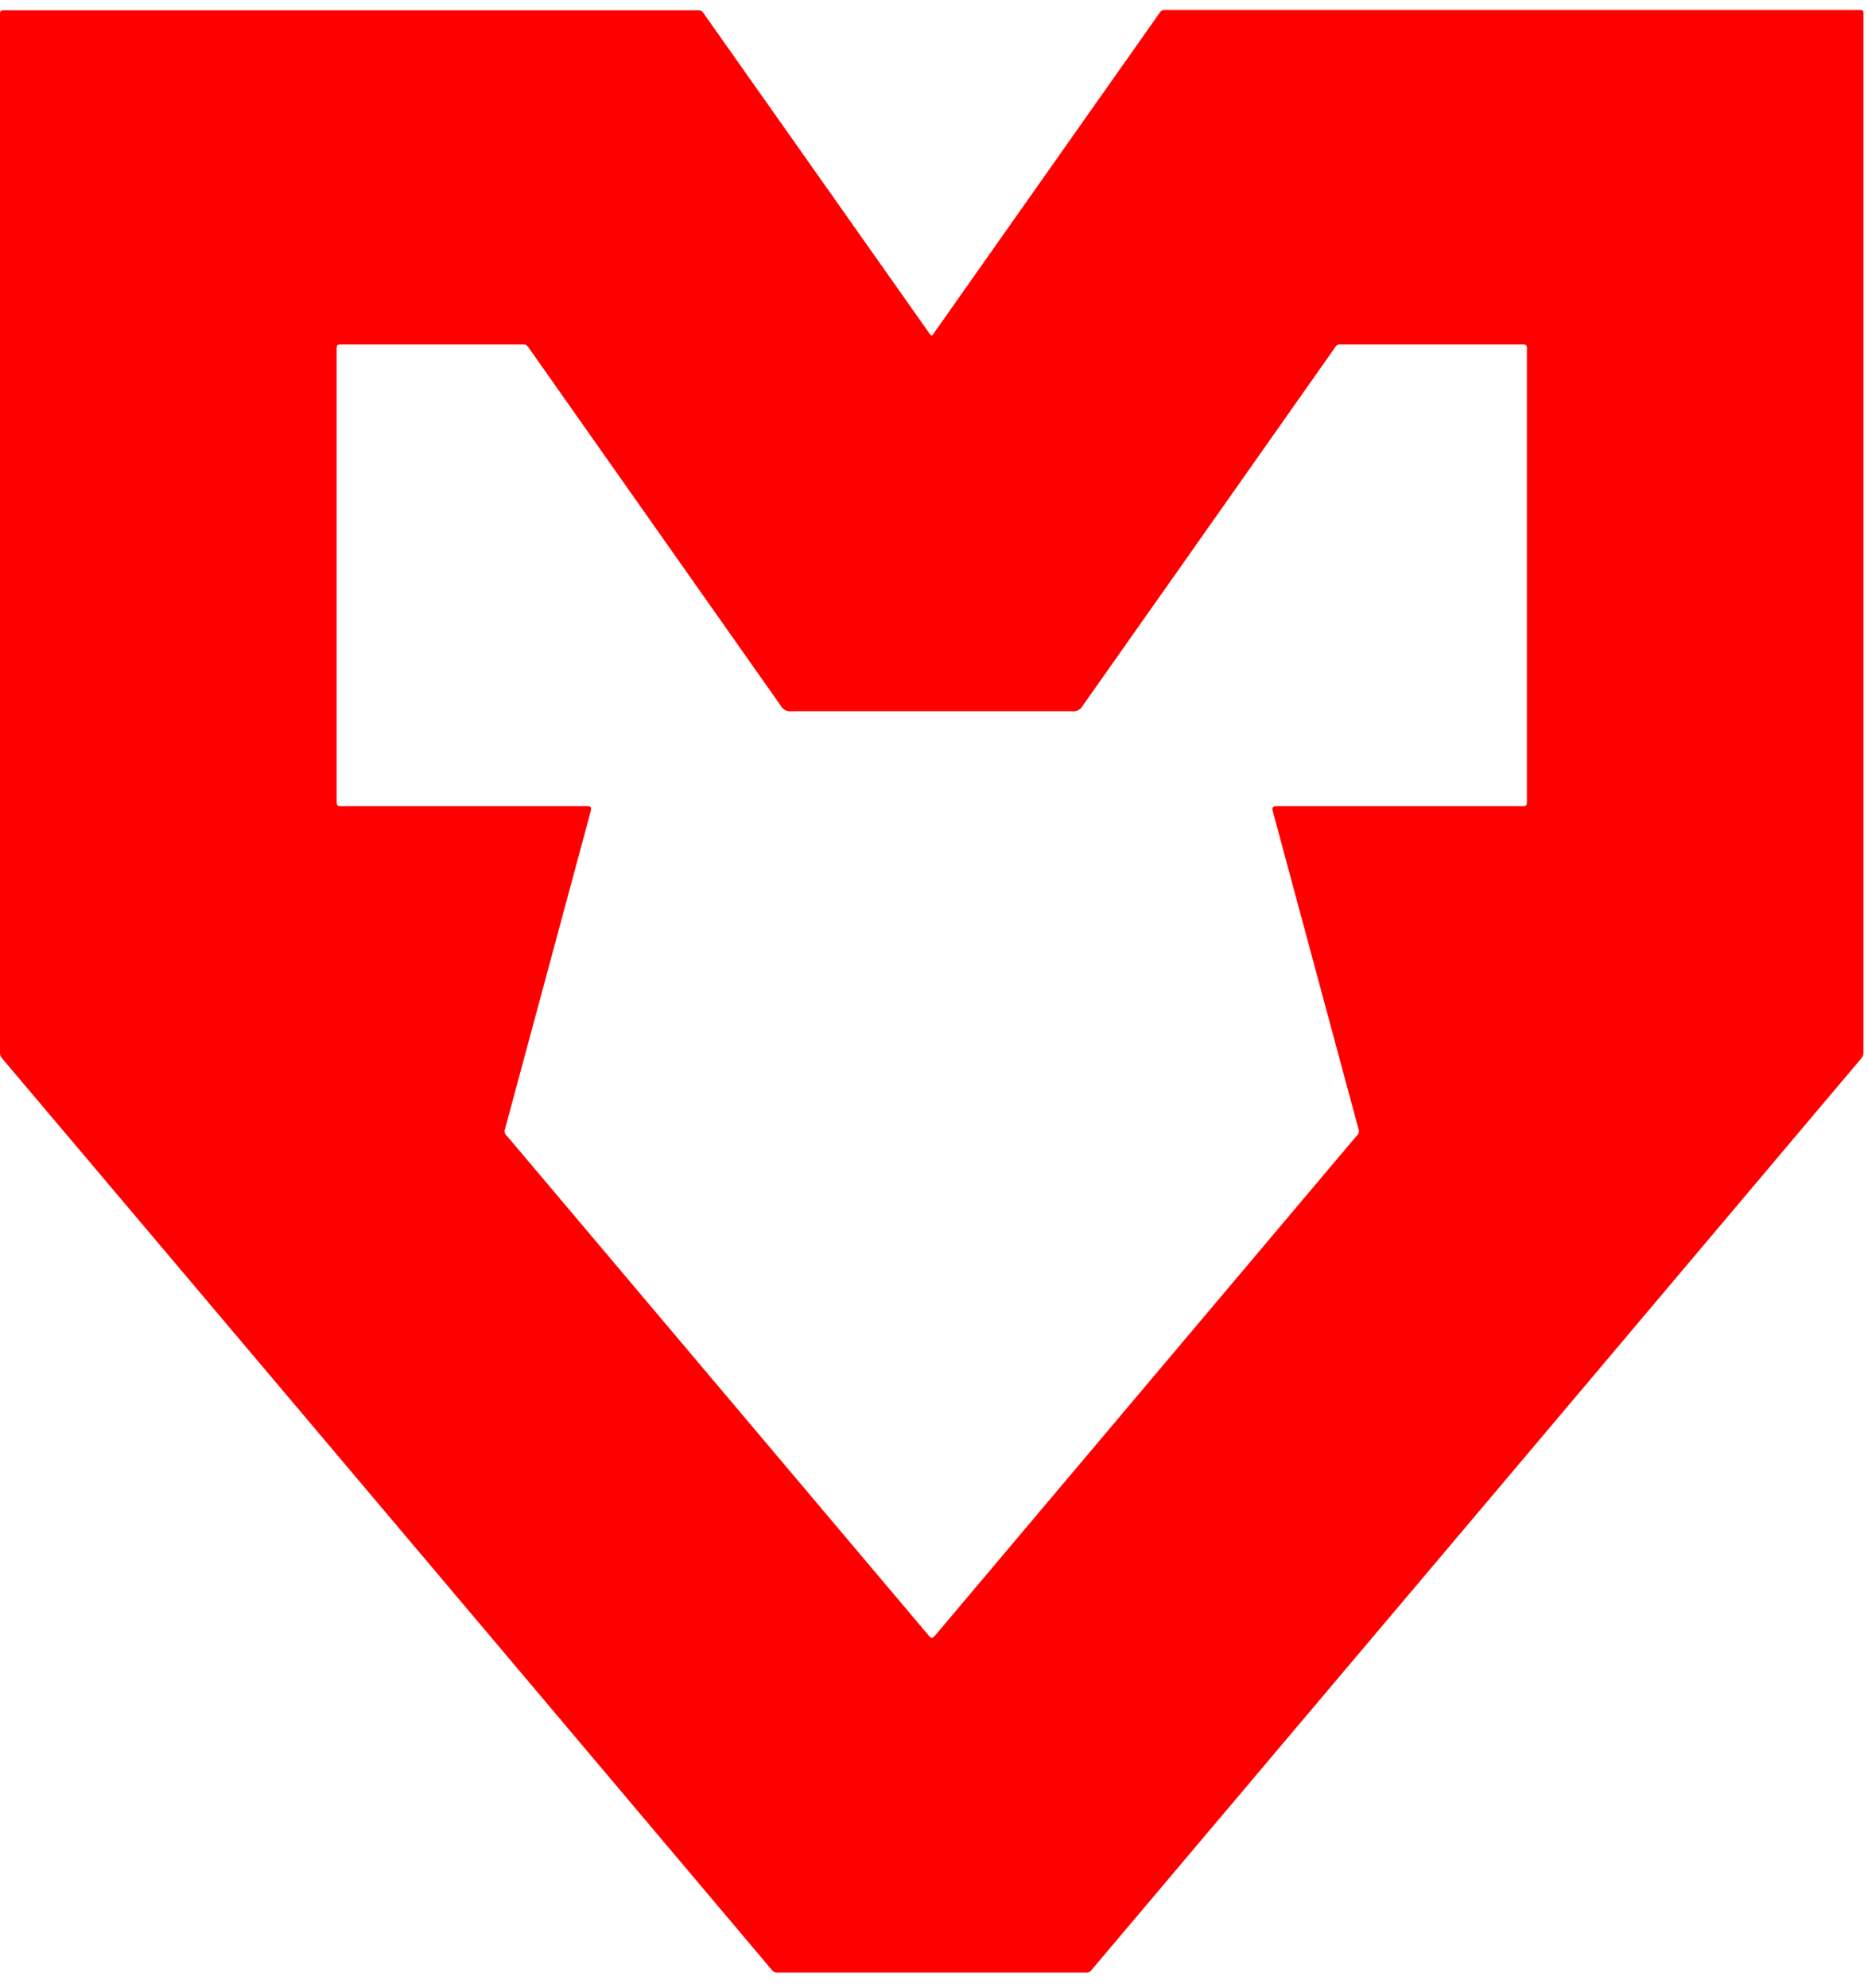 <?xml version="1.0" encoding="UTF-8"?>
<svg xmlns="http://www.w3.org/2000/svg" xmlns:xlink="http://www.w3.org/1999/xlink" width="94px" height="100px" viewBox="0 0 94 99" version="1.1">
<g id="surface1">
<path style=" stroke:none;fill-rule:nonzero;fill:rgb(100%,0%,0%);fill-opacity:1;" d="M 46.746 16.242 L 39.133 5.449 L 35.402 0.164 C 35.348 0.066 35.238 0.008 35.125 0.02 L 0.168 0.02 C 0.047 0.02 0.004 0.066 0 0.156 L 0 52.441 C -0.008 52.559 0.031 52.676 0.117 52.762 L 3.594 56.871 L 16.938 72.664 L 20.016 76.309 L 24.75 81.914 L 38.855 98.625 C 38.922 98.711 39.027 98.754 39.133 98.742 L 54.637 98.742 C 54.746 98.754 54.852 98.711 54.914 98.625 L 69.027 81.922 L 73.762 76.32 L 76.84 72.676 L 90.18 56.871 L 93.656 52.754 C 93.738 52.668 93.781 52.551 93.77 52.434 L 93.77 0.141 C 93.77 0.051 93.727 0.004 93.605 0.004 L 58.637 0.004 C 58.52 -0.012 58.41 0.047 58.355 0.145 L 54.625 5.434 L 47.008 16.242 C 46.914 16.402 46.875 16.438 46.746 16.242 Z M 46.727 81.777 L 25.699 56.871 L 25.457 56.594 C 25.387 56.512 25.371 56.395 25.414 56.297 L 29.715 40.352 C 29.793 40.074 29.715 40.051 29.453 40.059 L 17.125 40.059 C 16.977 40.059 16.941 40.008 16.938 39.844 L 16.938 17.039 C 16.938 16.859 16.992 16.828 17.156 16.832 L 26.293 16.832 C 26.414 16.812 26.535 16.871 26.594 16.98 L 33.414 26.664 L 39.289 35.004 C 39.391 35.199 39.609 35.312 39.832 35.281 L 53.945 35.281 C 54.164 35.312 54.383 35.199 54.484 35.004 L 60.363 26.664 L 67.18 16.98 C 67.238 16.871 67.359 16.812 67.484 16.832 L 76.617 16.832 C 76.781 16.832 76.844 16.859 76.836 17.039 L 76.836 39.844 C 76.836 40.008 76.797 40.062 76.648 40.059 L 64.32 40.059 C 64.066 40.059 63.98 40.082 64.059 40.352 L 68.359 56.297 C 68.406 56.395 68.387 56.512 68.316 56.594 L 68.074 56.871 L 47.059 81.777 C 46.914 81.93 46.887 81.961 46.727 81.777 Z M 46.727 81.777 "/>
</g>
</svg>
